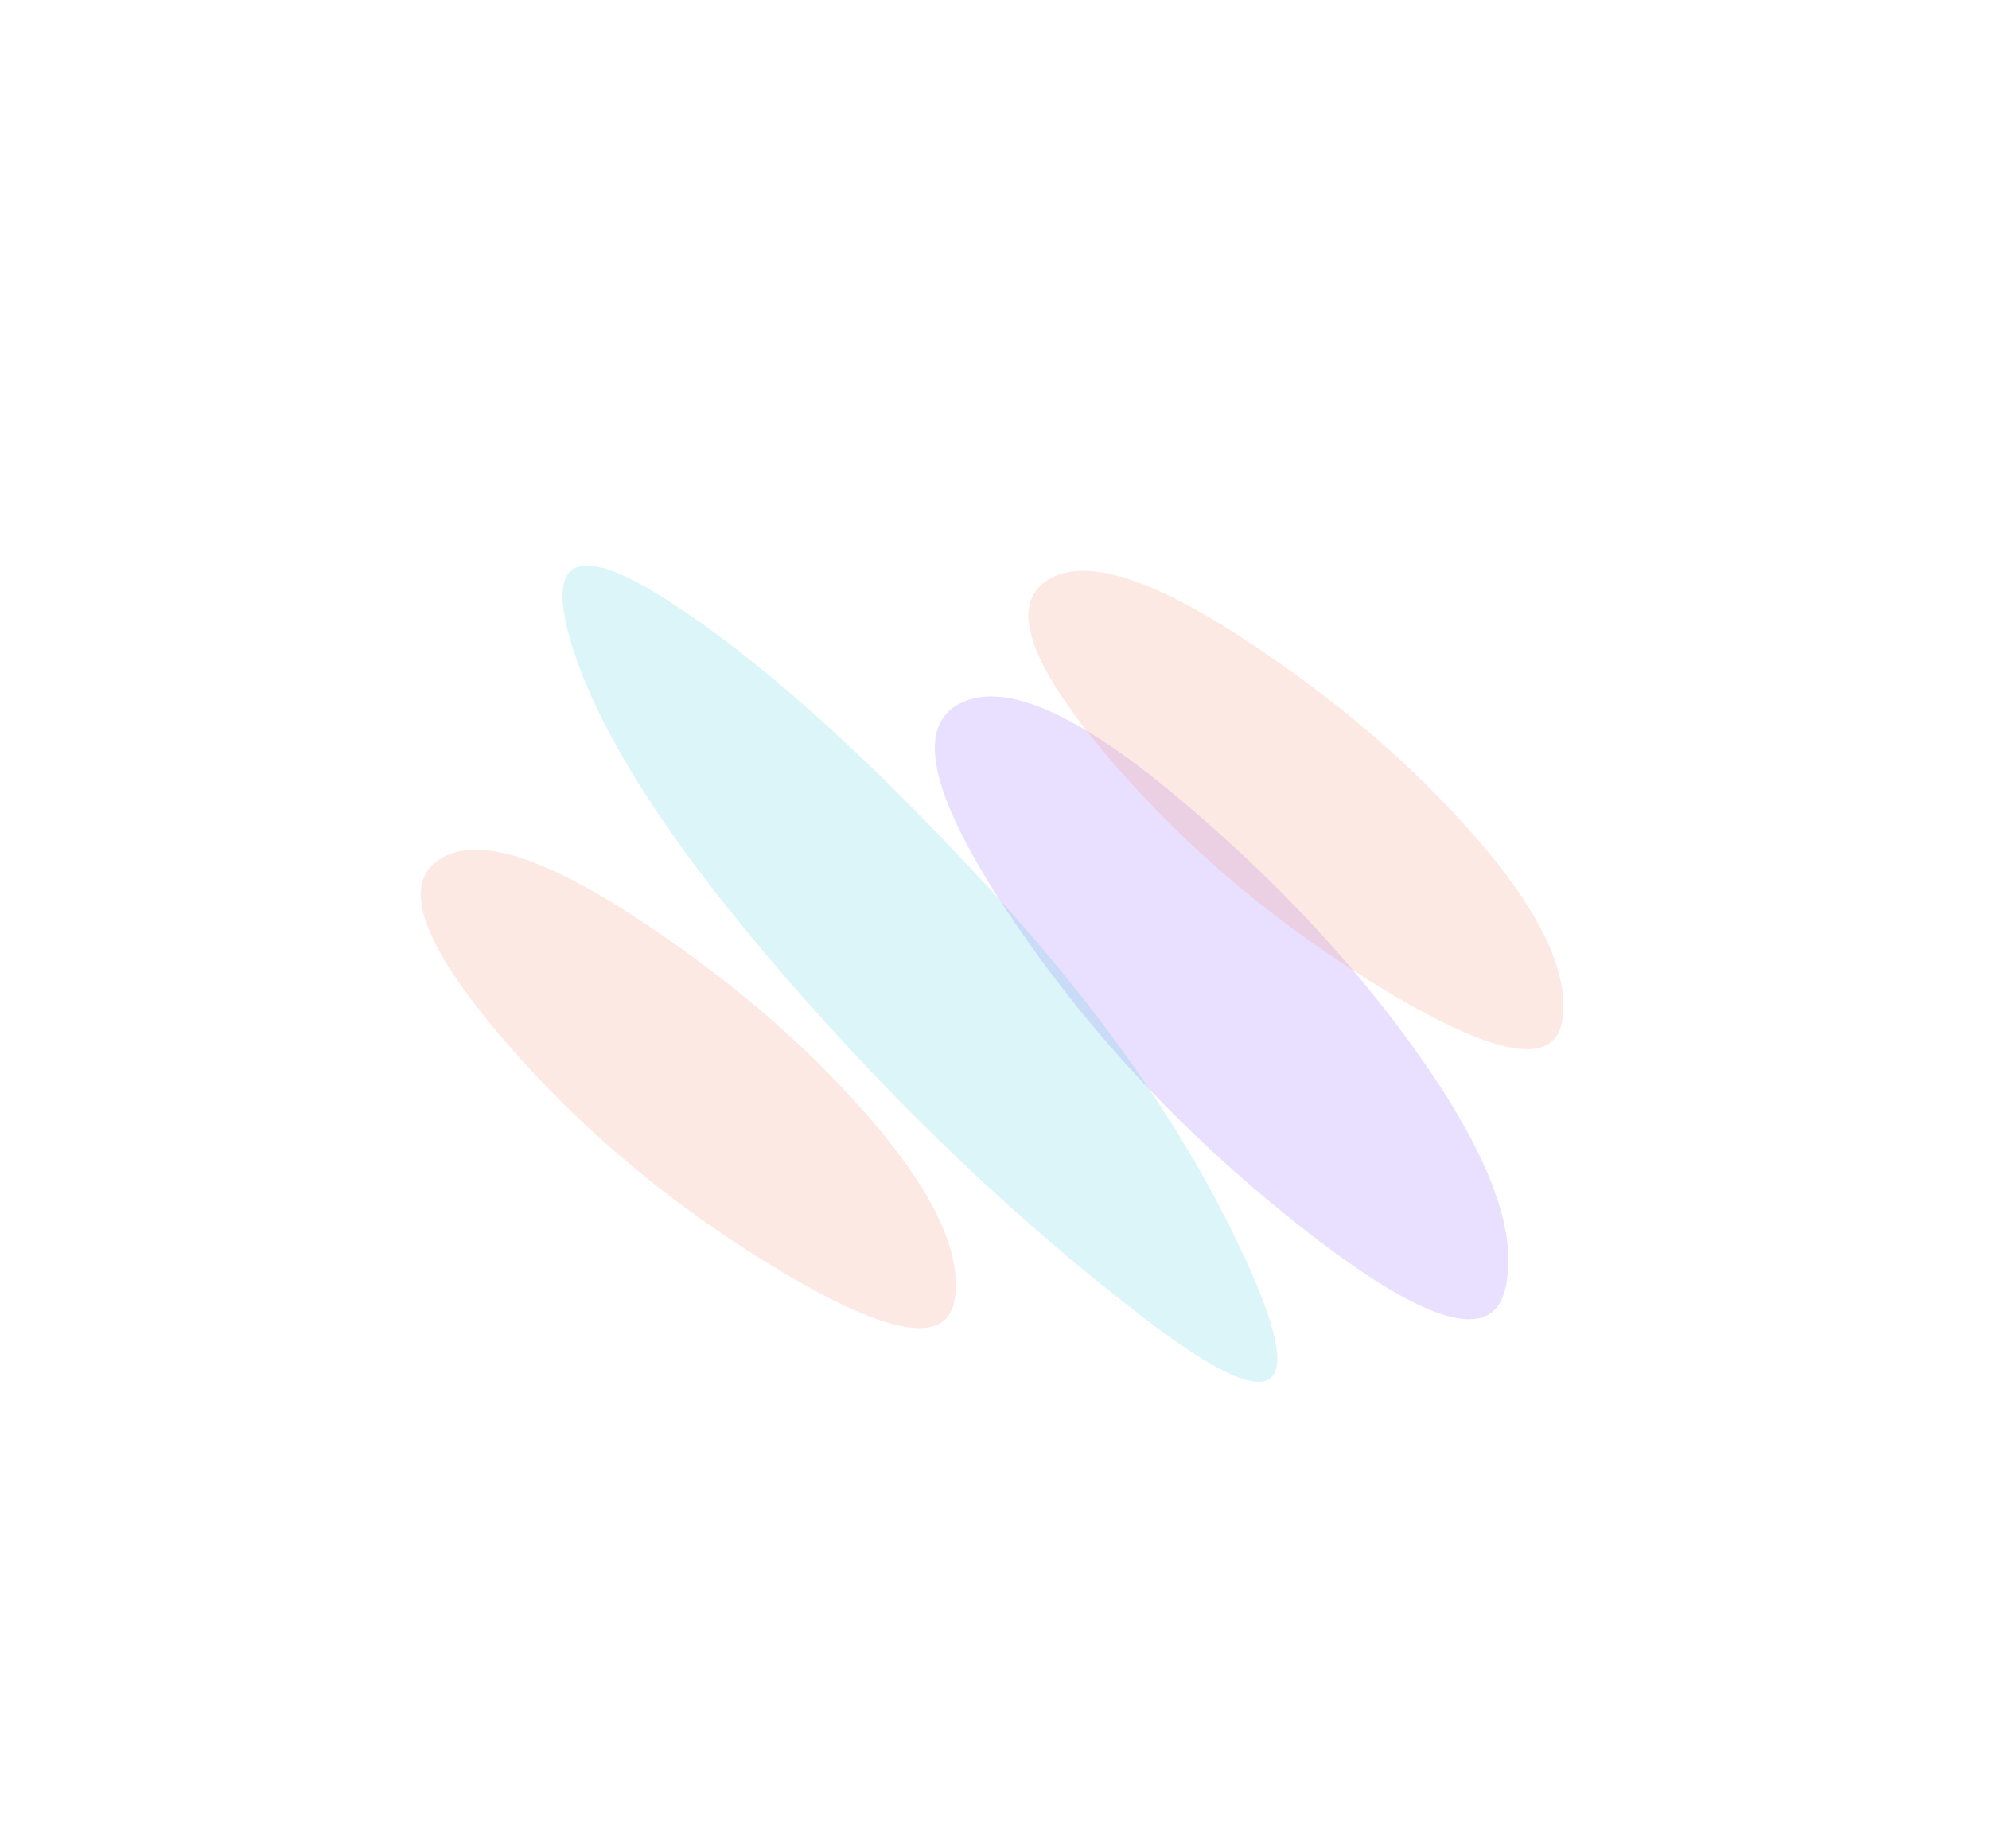 <svg width="807" height="750" viewBox="0 0 807 750" fill="none" xmlns="http://www.w3.org/2000/svg">
<g filter="url(#filter0_f_1780_2)">
<g clip-path="url(#clip0_1780_2)">
<path d="M410.358 372.361C378.346 324.743 371.074 295.945 388.541 285.966C406.008 275.988 435.37 288.189 476.625 322.569C517.881 356.95 551.882 393.548 578.629 432.363C605.377 471.177 616.047 501.482 610.642 523.275C605.236 545.068 578.506 537.269 530.454 499.876C482.402 462.484 442.37 419.979 410.358 372.361Z" fill="url(#paint0_radial_1780_2)"/>
</g>
</g>
<g filter="url(#filter1_f_1780_2)">
<g clip-path="url(#clip1_1780_2)">
<path d="M203.401 420.743C171.921 383.742 163.188 359.993 177.201 349.494C191.214 338.996 217.319 346.074 255.515 370.73C293.71 395.386 325.917 422.757 352.134 452.843C378.351 482.929 390.114 507.578 387.423 526.789C384.732 546.001 361.258 542.379 317.003 515.925C272.748 489.471 234.88 457.744 203.401 420.743Z" fill="url(#paint1_radial_1780_2)"/>
</g>
</g>
<g filter="url(#filter2_f_1780_2)">
<g clip-path="url(#clip2_1780_2)">
<path d="M449.928 307.577C418.449 270.576 409.715 246.826 423.729 236.328C437.742 225.83 463.847 232.908 502.042 257.564C540.238 282.219 572.445 309.59 598.662 339.677C624.879 369.763 636.642 394.412 633.951 413.623C631.259 432.835 607.786 429.213 563.531 402.759C519.276 376.305 481.408 344.578 449.928 307.577Z" fill="url(#paint2_radial_1780_2)"/>
</g>
</g>
<g filter="url(#filter3_f_1780_2)">
<g clip-path="url(#clip3_1780_2)">
<path d="M270.463 243.358C307.147 266.762 350.133 305.099 399.423 358.369C448.713 411.64 484.786 464.254 507.64 516.212C530.495 568.17 516.339 574.622 465.174 535.569C414.009 496.516 365.15 450.138 318.599 396.436C272.047 342.734 243.215 297.945 232.104 262.068C220.992 226.191 233.779 219.954 270.463 243.358Z" fill="url(#paint3_radial_1780_2)"/>
</g>
</g>
<defs>
<filter id="filter0_f_1780_2" x="209.012" y="109.741" width="588.068" height="590.442" filterUnits="userSpaceOnUse" color-interpolation-filters="sRGB">
<feFlood flood-opacity="0" result="BackgroundImageFix"/>
<feBlend mode="normal" in="SourceGraphic" in2="BackgroundImageFix" result="shape"/>
<feGaussianBlur stdDeviation="50" result="effect1_foregroundBlur_1780_2"/>
</filter>
<filter id="filter1_f_1780_2" x="10.185" y="182.354" width="550.204" height="511.374" filterUnits="userSpaceOnUse" color-interpolation-filters="sRGB">
<feFlood flood-opacity="0" result="BackgroundImageFix"/>
<feBlend mode="normal" in="SourceGraphic" in2="BackgroundImageFix" result="shape"/>
<feGaussianBlur stdDeviation="50" result="effect1_foregroundBlur_1780_2"/>
</filter>
<filter id="filter2_f_1780_2" x="256.713" y="69.188" width="550.204" height="511.374" filterUnits="userSpaceOnUse" color-interpolation-filters="sRGB">
<feFlood flood-opacity="0" result="BackgroundImageFix"/>
<feBlend mode="normal" in="SourceGraphic" in2="BackgroundImageFix" result="shape"/>
<feGaussianBlur stdDeviation="50" result="effect1_foregroundBlur_1780_2"/>
</filter>
<filter id="filter3_f_1780_2" x="0.082" y="-0" width="712.136" height="749.142" filterUnits="userSpaceOnUse" color-interpolation-filters="sRGB">
<feFlood flood-opacity="0" result="BackgroundImageFix"/>
<feBlend mode="normal" in="SourceGraphic" in2="BackgroundImageFix" result="shape"/>
<feGaussianBlur stdDeviation="50" result="effect1_foregroundBlur_1780_2"/>
</filter>
<radialGradient id="paint0_radial_1780_2" cx="0" cy="0" r="1" gradientUnits="userSpaceOnUse" gradientTransform="translate(-14233.8 -8340.39) rotate(139.005) scale(4705.35 16431.3)">
<stop stop-color="#60A5FA"/>
<stop offset="1" stop-color="#8F60FA" stop-opacity="0.2"/>
</radialGradient>
<radialGradient id="paint1_radial_1780_2" cx="0" cy="0" r="1" gradientUnits="userSpaceOnUse" gradientTransform="translate(-13047.5 -5351.87) rotate(132.222) scale(4101.33 13902.6)">
<stop stop-color="#F472B6"/>
<stop offset="1" stop-color="#F49072" stop-opacity="0.2"/>
</radialGradient>
<radialGradient id="paint2_radial_1780_2" cx="0" cy="0" r="1" gradientUnits="userSpaceOnUse" gradientTransform="translate(-12801 -5465.04) rotate(132.222) scale(4101.33 13902.6)">
<stop stop-color="#F472B6"/>
<stop offset="1" stop-color="#F49072" stop-opacity="0.2"/>
</radialGradient>
<radialGradient id="paint3_radial_1780_2" cx="0" cy="0" r="1" gradientUnits="userSpaceOnUse" gradientTransform="translate(-9922.51 -18455.9) rotate(-130.233) scale(21650.6 4358.35)">
<stop stop-color="#4ADE80"/>
<stop offset="1" stop-color="#4ACDDE" stop-opacity="0.2"/>
</radialGradient>
<clipPath id="clip0_1780_2">
<rect width="129.792" height="421.152" fill="white" transform="matrix(-0.755 0.656 -0.689 -0.725 697.08 515.041)"/>
</clipPath>
<clipPath id="clip1_1780_2">
<rect width="113.131" height="356.335" fill="white" transform="matrix(-0.672 0.741 -0.769 -0.639 460.389 509.949)"/>
</clipPath>
<clipPath id="clip2_1780_2">
<rect width="113.131" height="356.335" fill="white" transform="matrix(-0.672 0.741 -0.769 -0.639 706.917 396.783)"/>
</clipPath>
<clipPath id="clip3_1780_2">
<rect width="611.968" height="142.748" fill="white" transform="matrix(-0.646 -0.763 0.819 -0.574 495.342 649.142)"/>
</clipPath>
</defs>
</svg>
